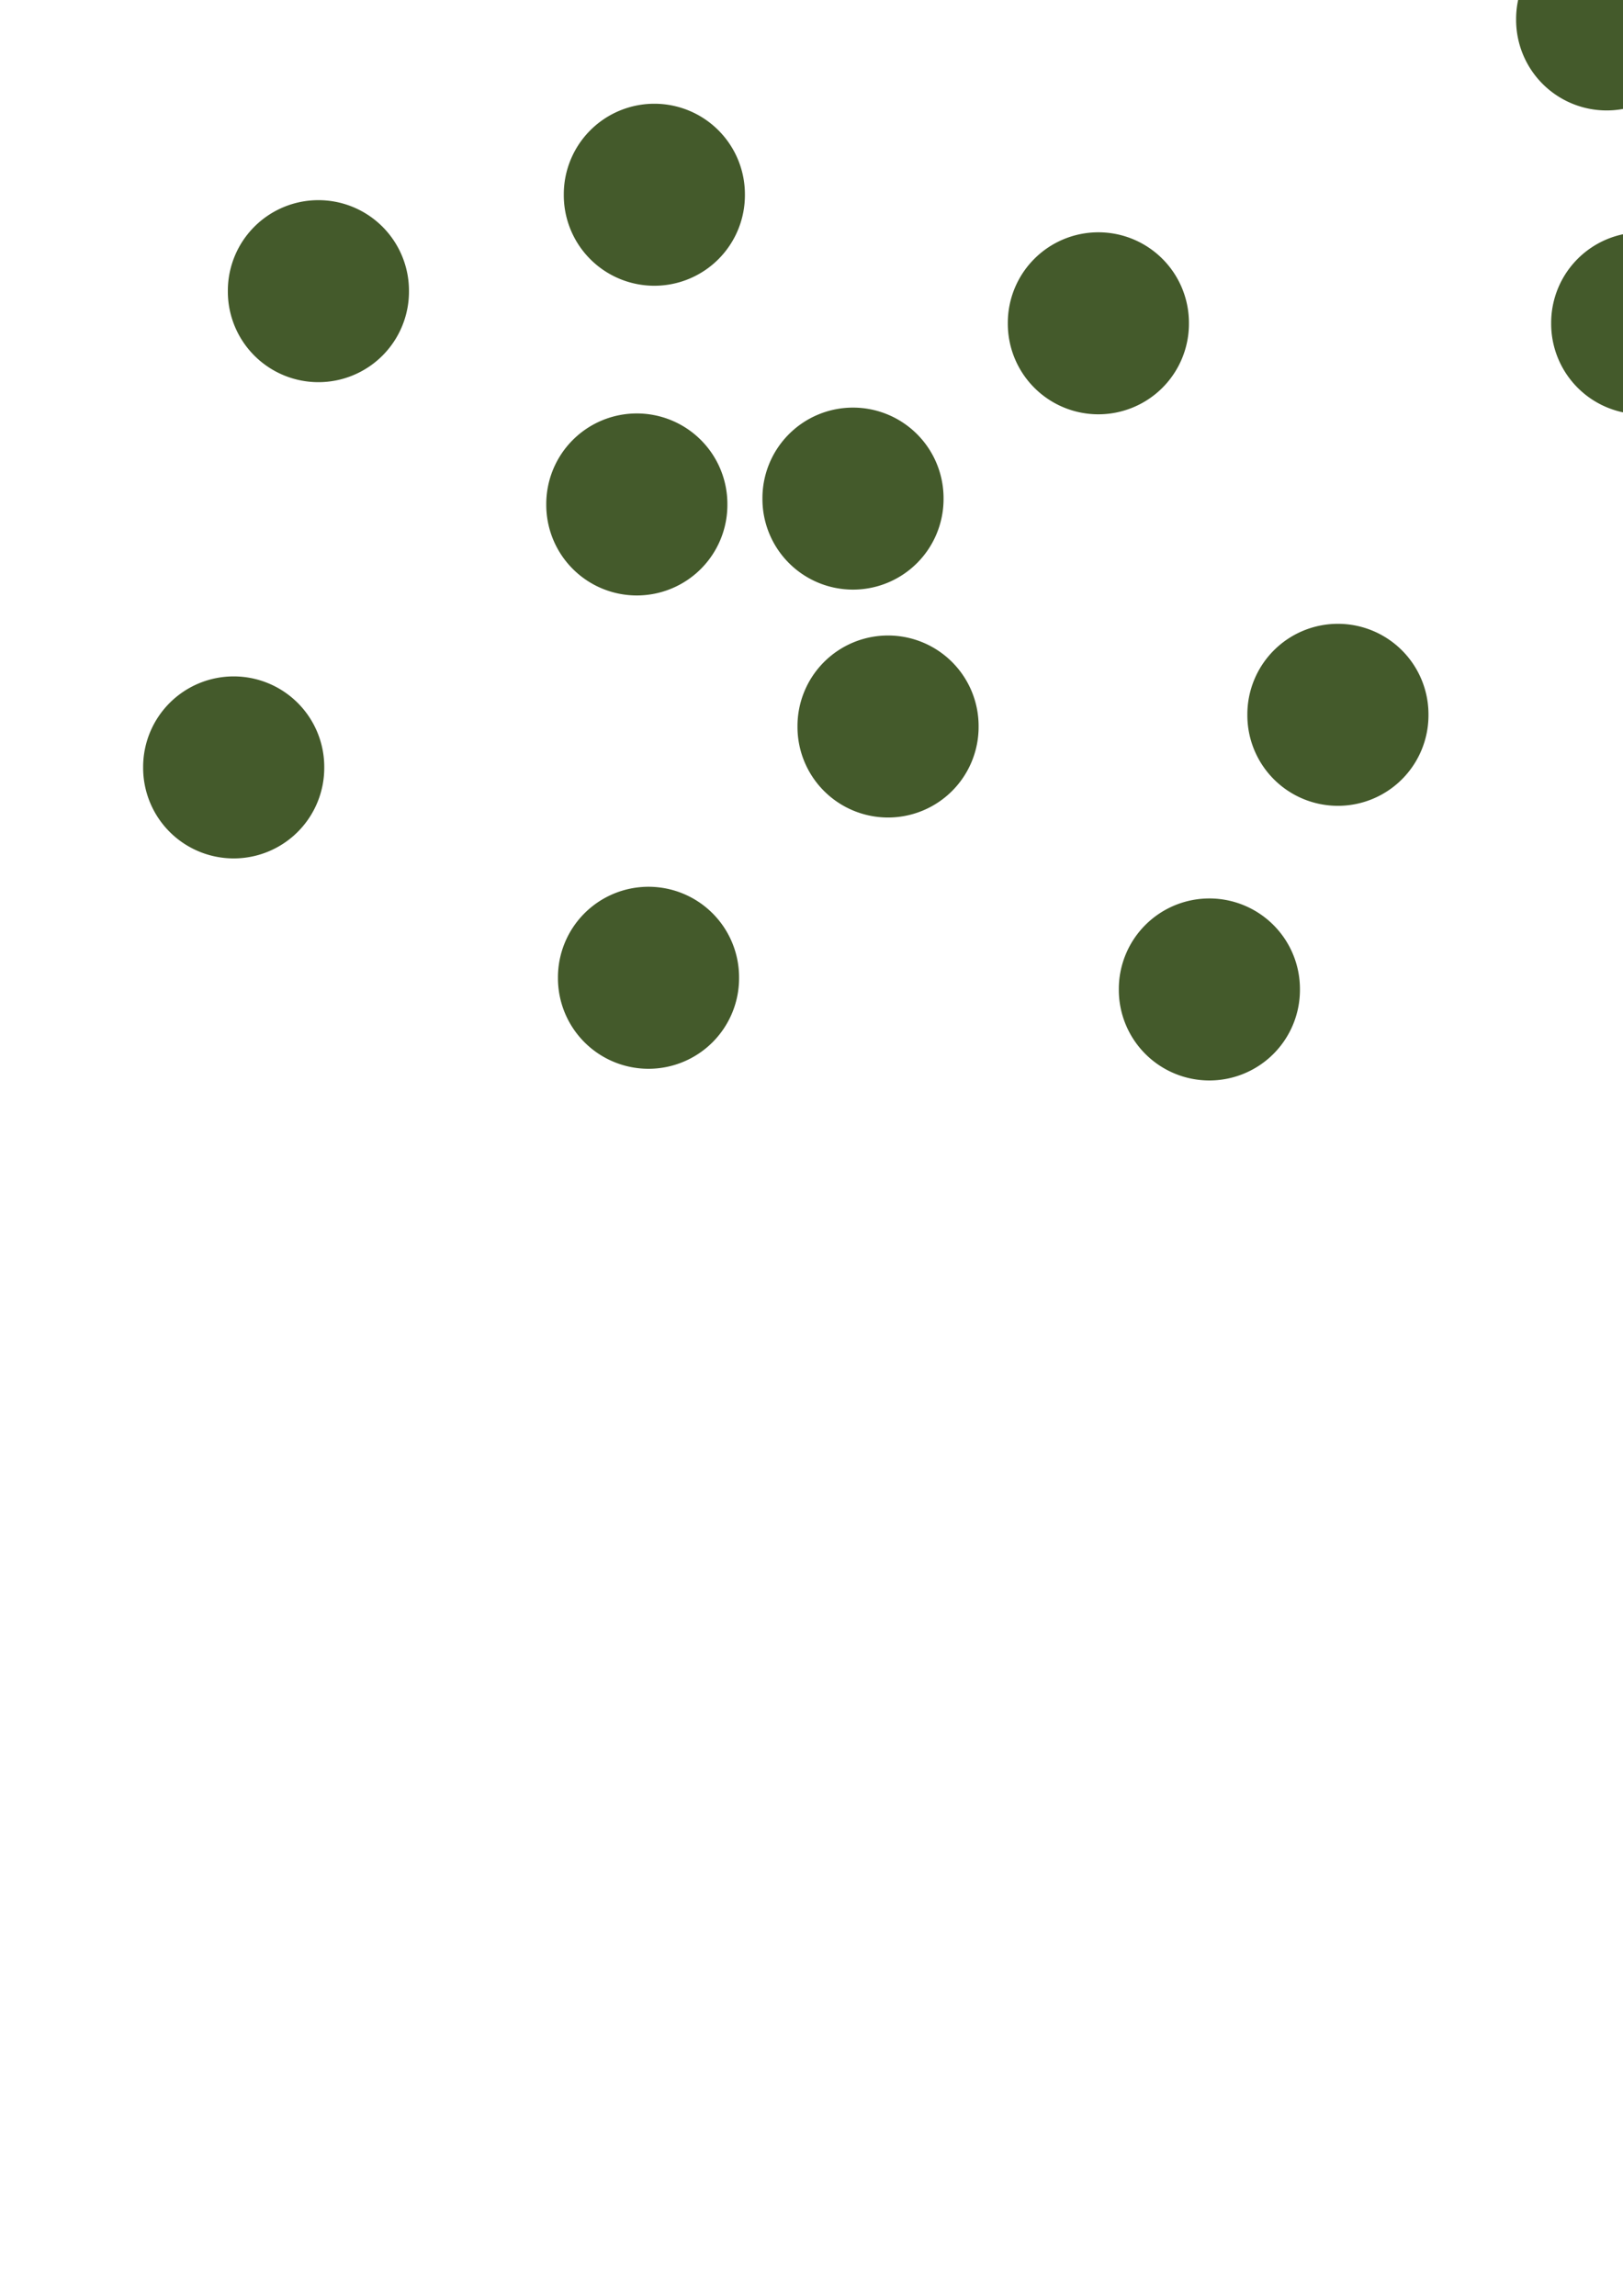 <?xml version="1.0" encoding="UTF-8" standalone="no"?>
<!-- Created with Inkscape (http://www.inkscape.org/) -->

<svg
   xmlns:dc="http://purl.org/dc/elements/1.1/"
   xmlns:cc="http://creativecommons.org/ns#"
   xmlns:rdf="http://www.w3.org/1999/02/22-rdf-syntax-ns#"
   xmlns:svg="http://www.w3.org/2000/svg"
   xmlns="http://www.w3.org/2000/svg"
   xmlns:sodipodi="http://sodipodi.sourceforge.net/DTD/sodipodi-0.dtd"
   xmlns:inkscape="http://www.inkscape.org/namespaces/inkscape"
   width="210mm"
   height="297mm"
   id="svg3017"
   version="1.1"
   inkscape:version="0.48.4 r9939"
   sodipodi:docname="food3.svg"
   inkscape:export-filename="W:\var\www\fishtank\img\food3.png"
   inkscape:export-xdpi="14.318181"
   inkscape:export-ydpi="14.318181">
  <defs
     id="defs3019" />
  <sodipodi:namedview
     id="base"
     pagecolor="#ffffff"
     bordercolor="#666666"
     borderopacity="1.0"
     inkscape:pageopacity="0.0"
     inkscape:pageshadow="2"
     inkscape:zoom="0.35"
     inkscape:cx="350"
     inkscape:cy="520"
     inkscape:document-units="px"
     inkscape:current-layer="layer1"
     showgrid="false"
     inkscape:window-width="1920"
     inkscape:window-height="1018"
     inkscape:window-x="1272"
     inkscape:window-y="-8"
     inkscape:window-maximized="1" />
  <g
     inkscape:label="Ebene 1"
     inkscape:groupmode="layer"
     id="layer1">
    <path
       sodipodi:type="arc"
       style="fill:#445a2b;fill-opacity:1;stroke:none"
       id="path3025"
       sodipodi:cx="95.714287"
       sodipodi:cy="165.21933"
       sodipodi:rx="44.285713"
       sodipodi:ry="44.285713"
       d="m 140,165.219 a 44.286,44.286 0 1 1 -88.571,0 44.286,44.286 0 1 1 88.571,0 z"
       transform="translate(60,-22.857)" />
    <path
       transform="translate(224.286,-70)"
       sodipodi:type="arc"
       style="fill:#445a2b;fill-opacity:1;stroke:none"
       id="path3025-1"
       sodipodi:cx="95.714287"
       sodipodi:cy="165.21933"
       sodipodi:rx="44.285713"
       sodipodi:ry="44.285713"
       d="m 140,165.219 a 44.286,44.286 0 1 1 -88.571,0 44.286,44.286 0 1 1 88.571,0 z" />
    <path
       transform="translate(215.714,81.429)"
       sodipodi:type="arc"
       style="fill:#445a2b;fill-opacity:1;stroke:none"
       id="path3025-7"
       sodipodi:cx="95.714287"
       sodipodi:cy="165.21933"
       sodipodi:rx="44.285713"
       sodipodi:ry="44.285713"
       d="m 140,165.219 a 44.286,44.286 0 1 1 -88.571,0 44.286,44.286 0 1 1 88.571,0 z" />
    <path
       transform="translate(321.429,78.571)"
       sodipodi:type="arc"
       style="fill:#445a2b;fill-opacity:1;stroke:none"
       id="path3025-4"
       sodipodi:cx="95.714287"
       sodipodi:cy="165.21933"
       sodipodi:rx="44.285713"
       sodipodi:ry="44.285713"
       d="m 140,165.219 a 44.286,44.286 0 1 1 -88.571,0 44.286,44.286 0 1 1 88.571,0 z" />
    <path
       transform="translate(338.571,190)"
       sodipodi:type="arc"
       style="fill:#445a2b;fill-opacity:1;stroke:none"
       id="path3025-0"
       sodipodi:cx="95.714287"
       sodipodi:cy="165.21933"
       sodipodi:rx="44.285713"
       sodipodi:ry="44.285713"
       d="m 140,165.219 a 44.286,44.286 0 1 1 -88.571,0 44.286,44.286 0 1 1 88.571,0 z" />
    <path
       transform="translate(18.571,210)"
       sodipodi:type="arc"
       style="fill:#445a2b;fill-opacity:1;stroke:none"
       id="path3025-9"
       sodipodi:cx="95.714287"
       sodipodi:cy="165.21933"
       sodipodi:rx="44.285713"
       sodipodi:ry="44.285713"
       d="m 140,165.219 a 44.286,44.286 0 1 1 -88.571,0 44.286,44.286 0 1 1 88.571,0 z" />
    <path
       transform="translate(558.571,184.286)"
       sodipodi:type="arc"
       style="fill:#445a2b;fill-opacity:1;stroke:none"
       id="path3025-48"
       sodipodi:cx="95.714287"
       sodipodi:cy="165.21933"
       sodipodi:rx="44.285713"
       sodipodi:ry="44.285713"
       d="m 140,165.219 a 44.286,44.286 0 1 1 -88.571,0 44.286,44.286 0 1 1 88.571,0 z" />
    <path
       transform="translate(441.429,-7.143)"
       sodipodi:type="arc"
       style="fill:#445a2b;fill-opacity:1;stroke:none"
       id="path3025-8"
       sodipodi:cx="95.714287"
       sodipodi:cy="165.21933"
       sodipodi:rx="44.285713"
       sodipodi:ry="44.285713"
       d="m 140,165.219 a 44.286,44.286 0 1 1 -88.571,0 44.286,44.286 0 1 1 88.571,0 z" />
    <path
       transform="translate(221.429,312.857)"
       sodipodi:type="arc"
       style="fill:#445a2b;fill-opacity:1;stroke:none"
       id="path3025-2"
       sodipodi:cx="95.714287"
       sodipodi:cy="165.21933"
       sodipodi:rx="44.285713"
       sodipodi:ry="44.285713"
       d="m 140,165.219 a 44.286,44.286 0 1 1 -88.571,0 44.286,44.286 0 1 1 88.571,0 z" />
    <path
       transform="translate(495.714,318.571)"
       sodipodi:type="arc"
       style="fill:#445a2b;fill-opacity:1;stroke:none"
       id="path3025-48-4"
       sodipodi:cx="95.714287"
       sodipodi:cy="165.21933"
       sodipodi:rx="44.285713"
       sodipodi:ry="44.285713"
       d="m 140,165.219 a 44.286,44.286 0 1 1 -88.571,0 44.286,44.286 0 1 1 88.571,0 z" />
    <path
       transform="translate(835.714,212.857)"
       sodipodi:type="arc"
       style="fill:#445a2b;fill-opacity:1;stroke:none"
       id="path3025-48-5"
       sodipodi:cx="95.714287"
       sodipodi:cy="165.21933"
       sodipodi:rx="44.285713"
       sodipodi:ry="44.285713"
       d="m 140,165.219 a 44.286,44.286 0 1 1 -88.571,0 44.286,44.286 0 1 1 88.571,0 z" />
    <path
       transform="translate(847.143,35.714)"
       sodipodi:type="arc"
       style="fill:#445a2b;fill-opacity:1;stroke:none"
       id="path3025-48-51"
       sodipodi:cx="95.714287"
       sodipodi:cy="165.21933"
       sodipodi:rx="44.285713"
       sodipodi:ry="44.285713"
       d="m 140,165.219 a 44.286,44.286 0 1 1 -88.571,0 44.286,44.286 0 1 1 88.571,0 z" />
    <path
       transform="translate(690,-155.714)"
       sodipodi:type="arc"
       style="fill:#445a2b;fill-opacity:1;stroke:none"
       id="path3025-48-7"
       sodipodi:cx="95.714287"
       sodipodi:cy="165.21933"
       sodipodi:rx="44.285713"
       sodipodi:ry="44.285713"
       d="m 140,165.219 a 44.286,44.286 0 1 1 -88.571,0 44.286,44.286 0 1 1 88.571,0 z" />
    <path
       transform="translate(707.143,-7.143)"
       sodipodi:type="arc"
       style="fill:#445a2b;fill-opacity:1;stroke:none"
       id="path3025-48-1"
       sodipodi:cx="95.714287"
       sodipodi:cy="165.21933"
       sodipodi:rx="44.285713"
       sodipodi:ry="44.285713"
       d="m 140,165.219 a 44.286,44.286 0 1 1 -88.571,0 44.286,44.286 0 1 1 88.571,0 z" />
    <path
       transform="translate(444.286,-244.286)"
       sodipodi:type="arc"
       style="fill:#445a2b;fill-opacity:1;stroke:none"
       id="path3025-48-15"
       sodipodi:cx="95.714287"
       sodipodi:cy="165.21933"
       sodipodi:rx="44.285713"
       sodipodi:ry="44.285713"
       d="m 140,165.219 a 44.286,44.286 0 1 1 -88.571,0 44.286,44.286 0 1 1 88.571,0 z" />
    <path
       transform="translate(87.143,-350)"
       sodipodi:type="arc"
       style="fill:#445a2b;fill-opacity:1;stroke:none"
       id="path3025-48-2"
       sodipodi:cx="95.714287"
       sodipodi:cy="165.21933"
       sodipodi:rx="44.285713"
       sodipodi:ry="44.285713"
       d="m 140,165.219 a 44.286,44.286 0 1 1 -88.571,0 44.286,44.286 0 1 1 88.571,0 z" />
    <path
       transform="translate(264.286,-370)"
       sodipodi:type="arc"
       style="fill:#445a2b;fill-opacity:1;stroke:none"
       id="path3025-48-76"
       sodipodi:cx="95.714287"
       sodipodi:cy="165.21933"
       sodipodi:rx="44.285713"
       sodipodi:ry="44.285713"
       d="m 140,165.219 a 44.286,44.286 0 1 1 -88.571,0 44.286,44.286 0 1 1 88.571,0 z" />
    <path
       transform="translate(235.714,-244.286)"
       sodipodi:type="arc"
       style="fill:#445a2b;fill-opacity:1;stroke:none"
       id="path3025-48-14"
       sodipodi:cx="95.714287"
       sodipodi:cy="165.21933"
       sodipodi:rx="44.285713"
       sodipodi:ry="44.285713"
       d="m 140,165.219 a 44.286,44.286 0 1 1 -88.571,0 44.286,44.286 0 1 1 88.571,0 z" />
  </g>
</svg>
